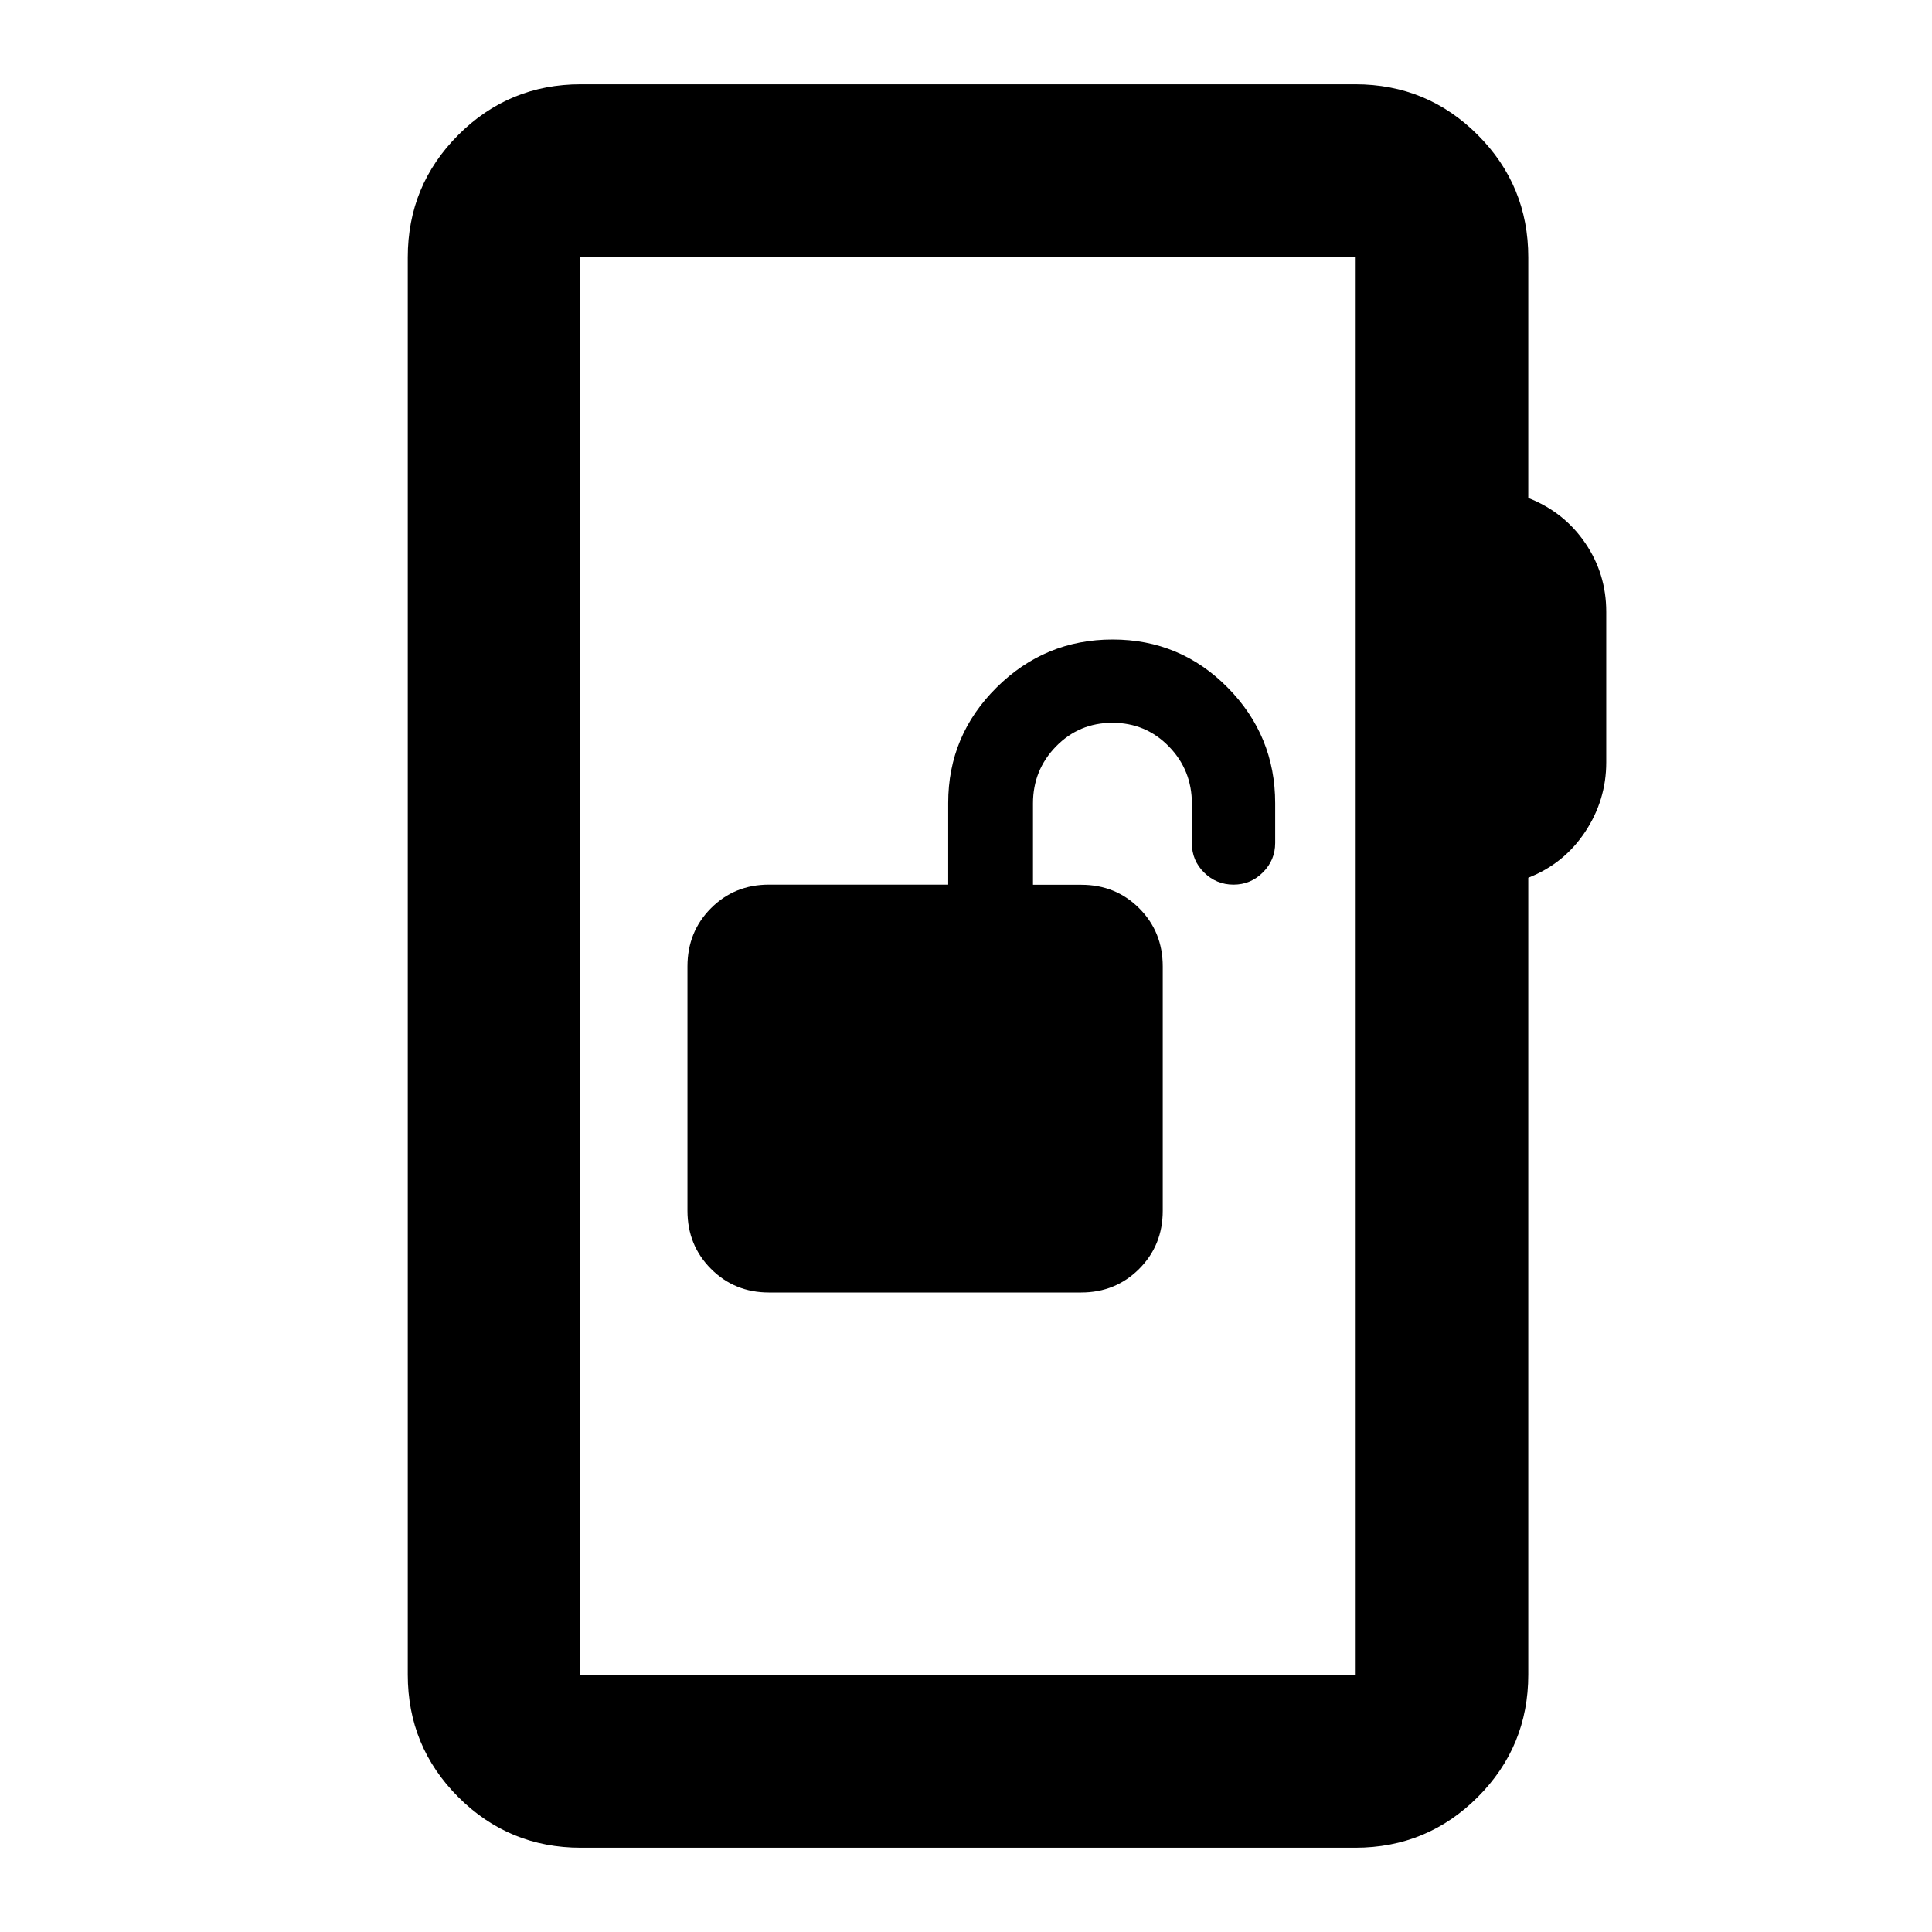 <svg xmlns="http://www.w3.org/2000/svg" height="24" viewBox="0 -960 960 960" width="24"><path d="M382.1-317.76h155.12q17.08 0 28.81-11.72t11.73-28.91v-121.39q0-17.2-11.69-28.89-11.69-11.69-28.74-11.69h-24.05v-40.43q0-16.58 11.45-28.32 11.46-11.74 28.03-11.74 16.58 0 28.03 11.74 11.45 11.74 11.45 28.47v19.69q0 8.54 6.09 14.53t14.6 5.99q8.52 0 14.61-6.09t6.09-14.61v-19.74q0-33.56-23.6-57.47-23.59-23.9-57.19-23.9-33.61 0-57.65 23.85-24.04 23.86-24.04 57.35v40.61h-89.13q-17.05 0-28.74 11.71-11.69 11.72-11.69 28.92v121.39q0 17.19 11.71 28.92t28.8 11.73ZM288.61-41.87q-35.72 0-60.86-25.14t-25.14-60.86v-704.26q0-35.72 25.14-60.86t60.86-25.14h384.78q35.72 0 60.86 25.14t25.14 60.86v119.56q17.74 6.96 28.24 22.31 10.5 15.34 10.5 34.28v74.77q0 18.75-10.5 34.58-10.5 15.83-28.24 22.78v395.98q0 35.72-25.14 60.86t-60.86 25.14H288.61Zm-.24-85.76h385.26v-704.74H288.37v704.74Zm0 0v-704.74 704.74Z"/></svg>